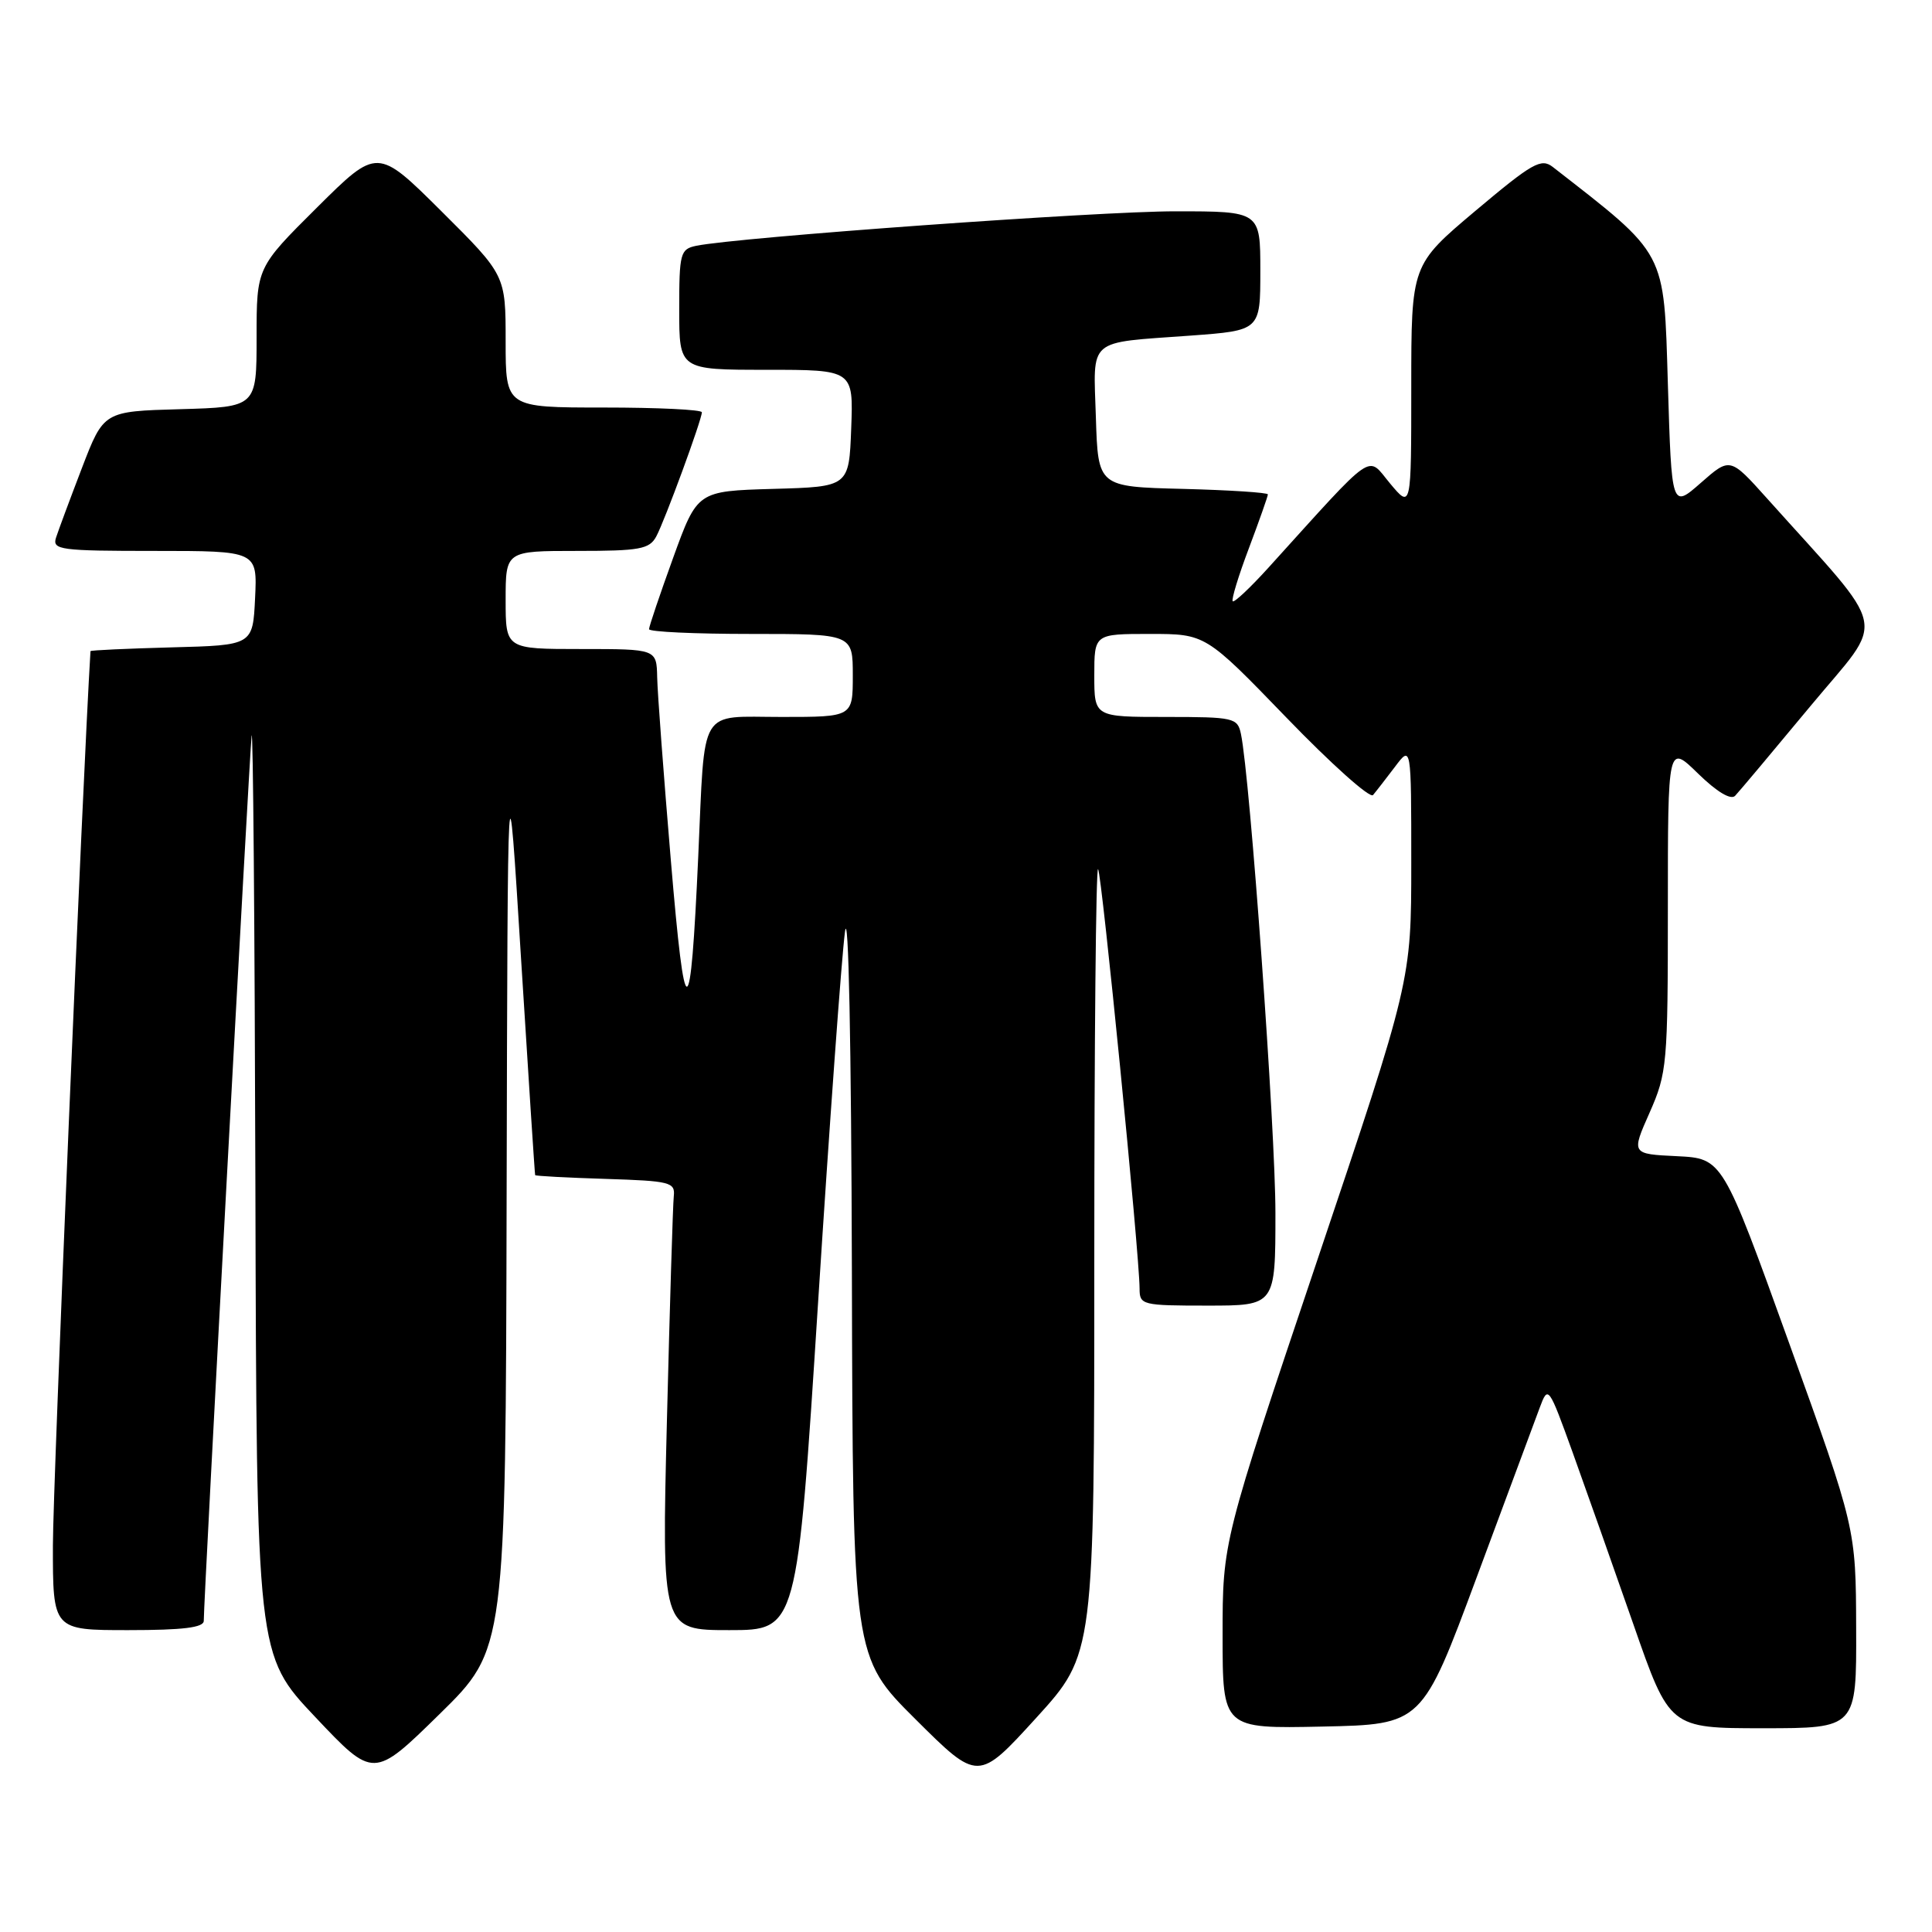 <?xml version="1.0" encoding="UTF-8" standalone="no"?>
<!DOCTYPE svg PUBLIC "-//W3C//DTD SVG 1.1//EN" "http://www.w3.org/Graphics/SVG/1.1/DTD/svg11.dtd" >
<svg xmlns="http://www.w3.org/2000/svg" xmlns:xlink="http://www.w3.org/1999/xlink" version="1.1" viewBox="0 0 256 256">
 <g >
 <path fill="currentColor"
d=" M 67.13 158.52 C 67.27 98.50 67.27 98.50 69.04 127.00 C 70.02 142.68 70.86 155.60 70.91 155.71 C 70.96 155.83 75.16 156.05 80.25 156.21 C 88.82 156.48 89.48 156.65 89.28 158.50 C 89.16 159.60 88.75 172.99 88.37 188.25 C 87.68 216.00 87.68 216.00 96.65 216.00 C 105.62 216.00 105.62 216.00 108.39 172.75 C 109.91 148.96 111.52 126.80 111.96 123.50 C 112.43 119.95 112.80 138.29 112.88 168.52 C 113.00 219.54 113.00 219.54 121.31 227.81 C 129.61 236.07 129.61 236.07 137.31 227.62 C 145.00 219.17 145.00 219.17 145.00 166.92 C 145.00 138.18 145.22 114.89 145.50 115.16 C 145.98 115.65 150.99 166.24 151.00 170.75 C 151.00 172.92 151.33 173.00 160.00 173.00 C 169.00 173.00 169.00 173.00 169.00 160.75 C 169.01 149.81 165.64 102.98 164.43 97.25 C 163.98 95.11 163.51 95.00 154.48 95.00 C 145.00 95.00 145.00 95.00 145.00 89.50 C 145.00 84.00 145.00 84.00 152.37 84.00 C 159.74 84.00 159.74 84.00 170.47 95.10 C 176.37 101.21 181.52 105.82 181.93 105.35 C 182.33 104.88 183.63 103.20 184.83 101.62 C 187.00 98.73 187.00 98.73 187.00 114.34 C 187.00 129.96 187.00 129.96 174.50 167.12 C 162.00 204.28 162.00 204.28 162.00 216.67 C 162.00 229.06 162.00 229.06 175.21 228.78 C 188.43 228.50 188.43 228.50 195.67 209.00 C 199.65 198.28 203.41 188.15 204.03 186.50 C 205.13 183.55 205.20 183.64 208.40 192.50 C 210.18 197.45 213.80 207.69 216.44 215.25 C 221.23 229.00 221.23 229.00 233.61 229.00 C 246.00 229.00 246.00 229.00 245.95 215.75 C 245.91 202.50 245.91 202.50 237.08 178.00 C 228.25 153.50 228.25 153.50 222.20 153.20 C 216.15 152.91 216.15 152.91 218.58 147.43 C 220.90 142.17 221.00 141.03 221.00 120.27 C 221.00 98.59 221.00 98.59 225.00 102.50 C 227.48 104.92 229.34 106.04 229.91 105.45 C 230.41 104.93 234.89 99.59 239.87 93.59 C 249.97 81.41 250.59 84.41 234.14 66.04 C 229.24 60.58 229.24 60.58 225.37 63.98 C 221.50 67.38 221.50 67.38 221.00 50.85 C 220.46 33.03 220.95 33.96 205.76 22.13 C 204.21 20.92 203.06 21.58 195.51 27.93 C 187.00 35.10 187.00 35.10 187.00 51.26 C 187.00 67.42 187.00 67.42 184.19 64.06 C 181.06 60.31 182.47 59.33 168.03 75.27 C 165.65 77.89 163.54 79.88 163.34 79.67 C 163.14 79.47 164.10 76.30 165.49 72.63 C 166.87 68.96 168.00 65.75 168.00 65.51 C 168.00 65.27 162.94 64.94 156.75 64.78 C 145.50 64.50 145.50 64.50 145.21 55.33 C 144.88 44.64 143.91 45.48 157.75 44.47 C 167.00 43.79 167.00 43.79 167.00 35.89 C 167.00 28.00 167.00 28.00 155.75 28.00 C 145.58 27.99 97.74 31.44 92.25 32.57 C 90.14 33.01 90.00 33.55 90.00 41.02 C 90.00 49.00 90.00 49.00 101.54 49.00 C 113.08 49.00 113.08 49.00 112.79 56.75 C 112.50 64.50 112.50 64.50 102.45 64.78 C 92.40 65.07 92.40 65.07 89.20 73.90 C 87.44 78.76 86.00 83.02 86.00 83.37 C 86.00 83.72 92.08 84.00 99.50 84.00 C 113.00 84.00 113.00 84.00 113.00 89.50 C 113.00 95.00 113.00 95.00 103.58 95.00 C 92.45 95.00 93.44 93.34 92.52 113.50 C 91.48 136.35 90.78 136.45 88.89 114.00 C 87.94 102.72 87.12 91.81 87.08 89.75 C 87.00 86.00 87.00 86.00 77.00 86.00 C 67.00 86.00 67.00 86.00 67.00 79.50 C 67.00 73.00 67.00 73.00 76.46 73.00 C 84.78 73.00 86.05 72.77 86.96 71.08 C 88.11 68.93 93.00 55.61 93.00 54.63 C 93.00 54.28 87.15 54.00 80.00 54.00 C 67.00 54.00 67.00 54.00 67.00 45.23 C 67.00 36.46 67.00 36.46 58.50 28.00 C 50.00 19.55 50.00 19.55 42.00 27.50 C 34.00 35.45 34.00 35.45 34.00 44.69 C 34.00 53.93 34.00 53.93 23.87 54.22 C 13.74 54.50 13.74 54.50 10.86 62.00 C 9.28 66.12 7.73 70.29 7.42 71.25 C 6.91 72.86 7.97 73.00 20.48 73.00 C 34.10 73.00 34.10 73.00 33.80 79.25 C 33.50 85.50 33.50 85.50 22.75 85.78 C 16.84 85.94 11.99 86.16 11.99 86.28 C 10.96 103.06 7.01 196.94 7.01 204.75 C 7.00 216.00 7.00 216.00 17.00 216.00 C 24.27 216.00 27.00 215.66 27.00 214.77 C 27.00 211.85 33.04 100.22 33.34 97.50 C 33.53 95.85 33.75 122.58 33.84 156.89 C 34.00 219.29 34.00 219.29 41.75 227.49 C 49.50 235.70 49.50 235.70 58.25 227.12 C 67.00 218.54 67.00 218.54 67.13 158.52 Z "/>
</g>
</svg>